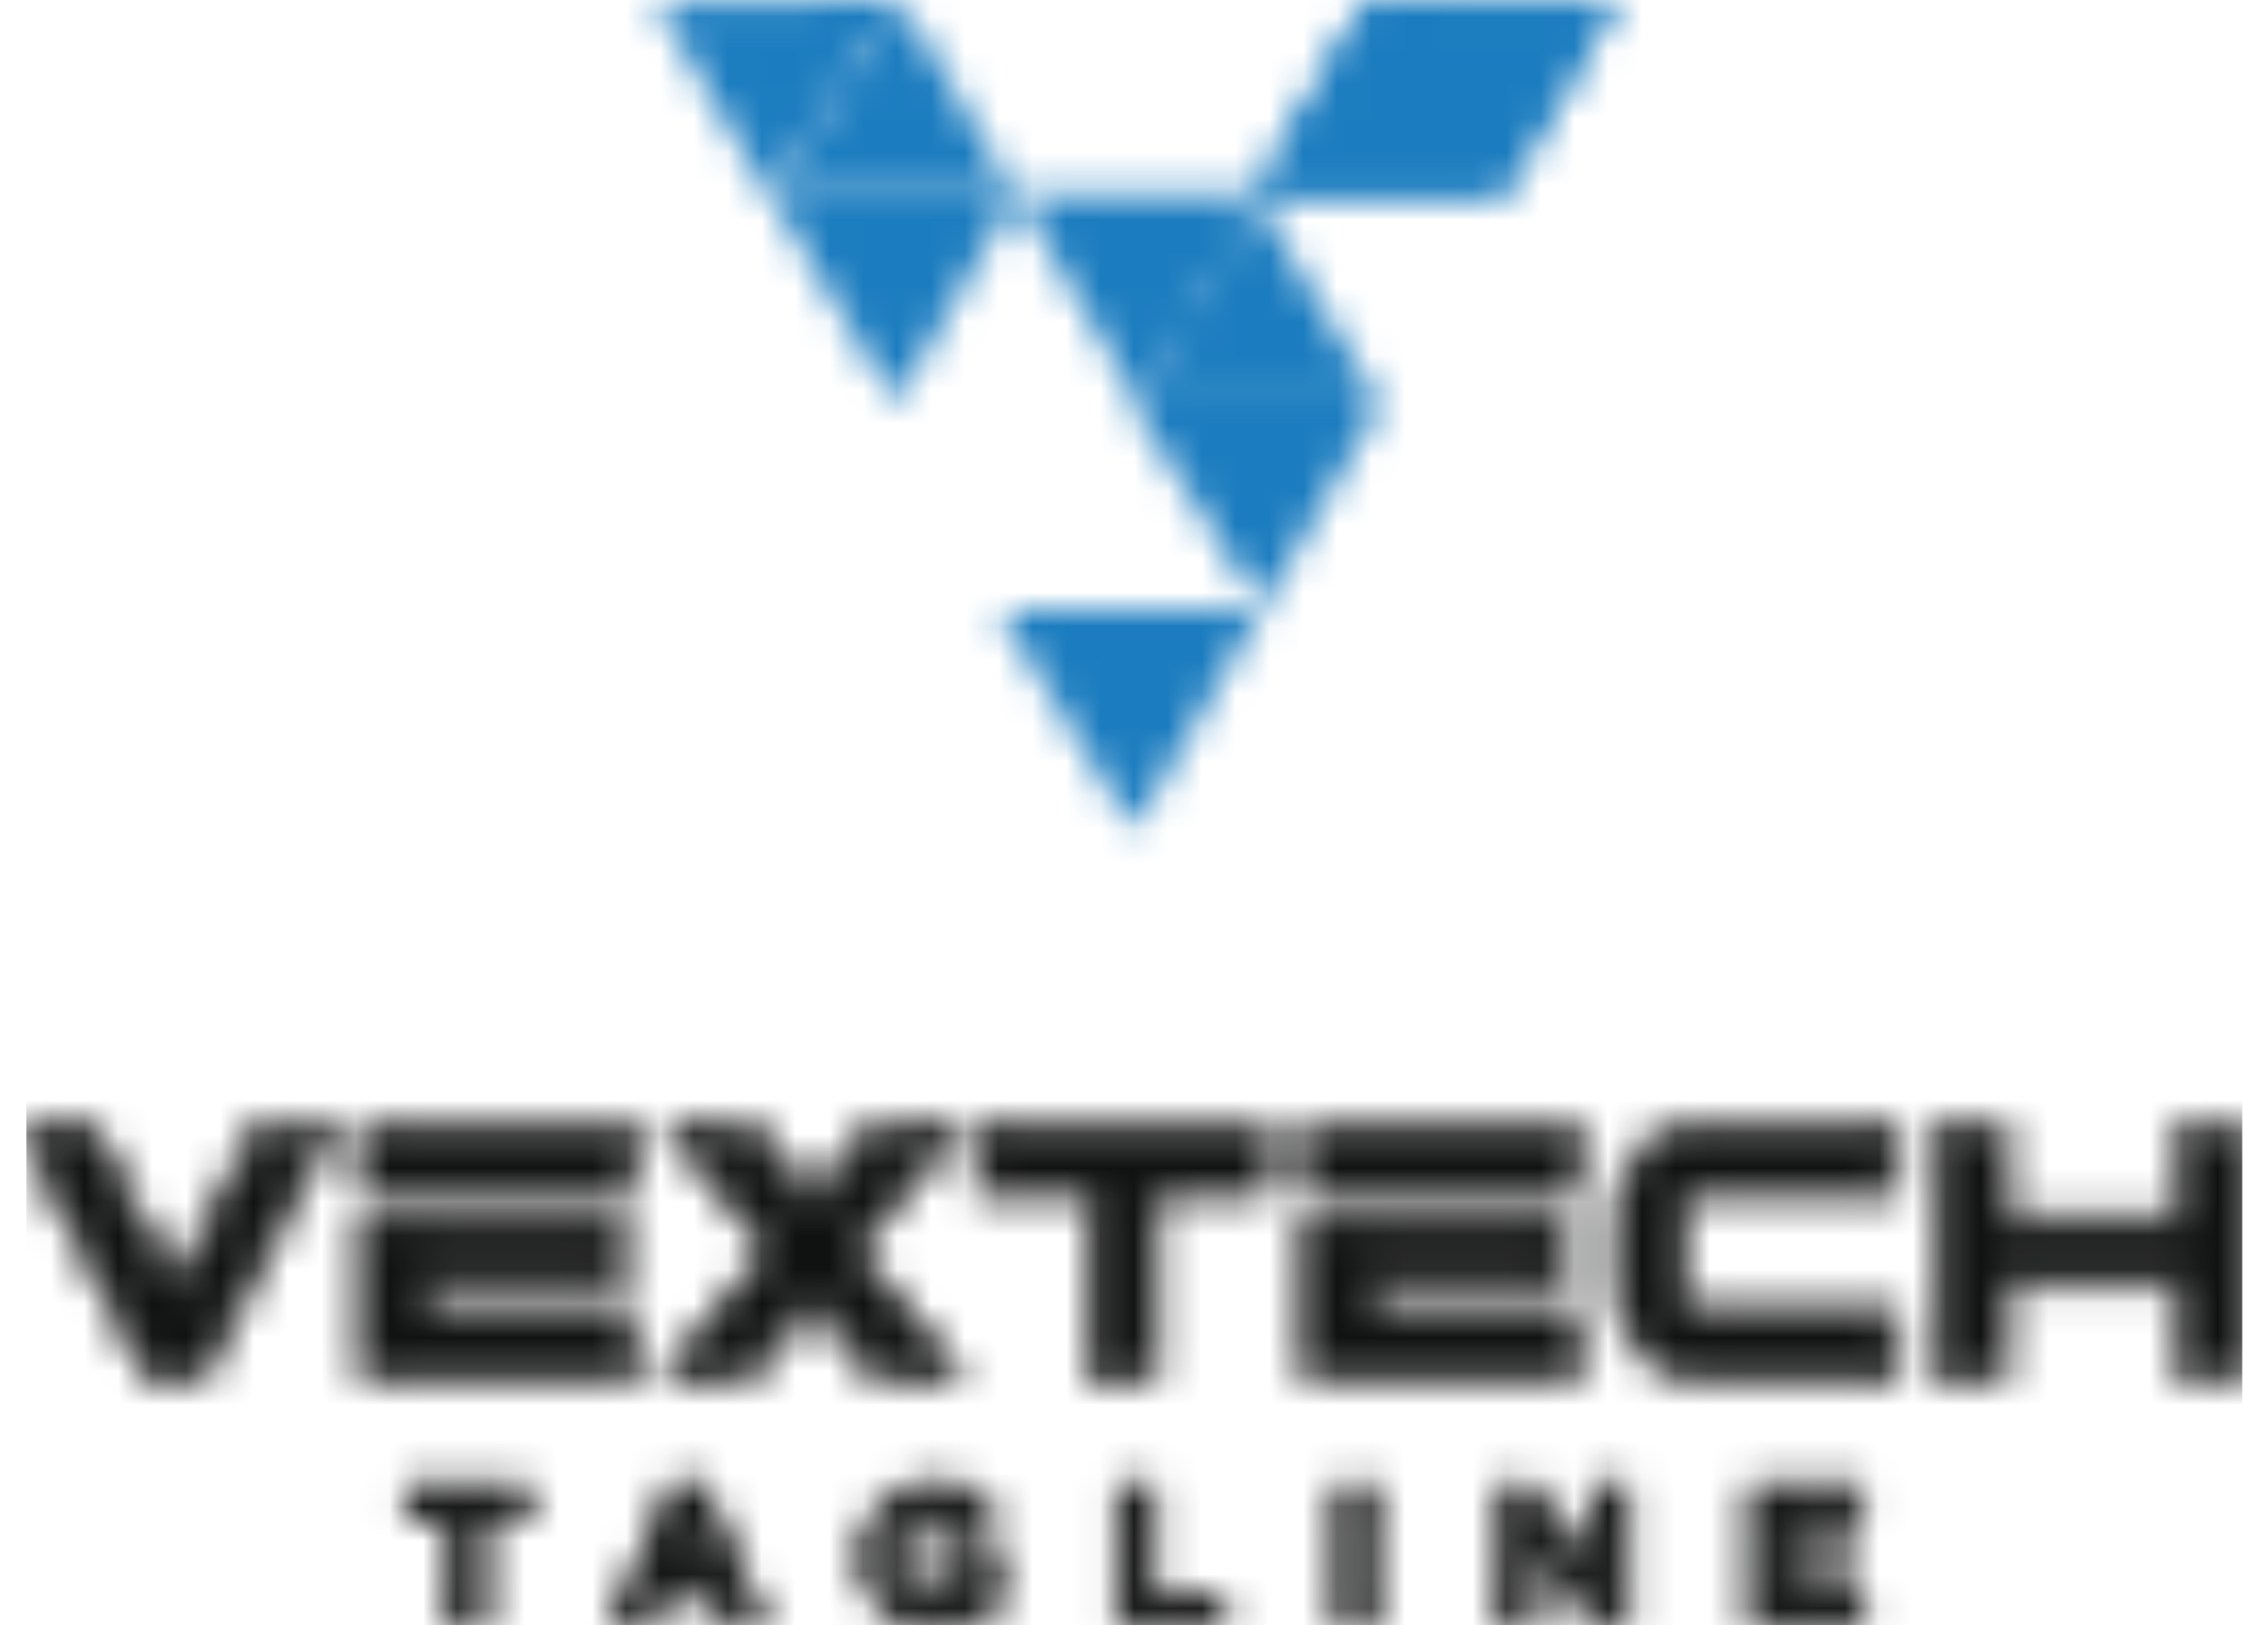 <svg width="67" height="48" viewBox="0 0 67 48" fill="none" xmlns="http://www.w3.org/2000/svg">
<mask id="mask0_798_30118" style="mask-type:alpha" maskUnits="userSpaceOnUse" x="19" y="0" width="29" height="25">
<path fill-rule="evenodd" clip-rule="evenodd" d="M33.457 11.987L40.416 0L47.663 0.098L44.371 5.767H37.068L33.474 11.957H40.776L37.271 17.997L33.457 11.987Z" fill="#416DB4"/>
<path fill-rule="evenodd" clip-rule="evenodd" d="M33.483 24.525L29.463 17.988H37.278L33.483 24.525Z" fill="#7394CC"/>
<path fill-rule="evenodd" clip-rule="evenodd" d="M33.475 11.957L36.907 6.047L37.063 5.776L40.779 11.956L40.777 11.957H40.701H33.475Z" fill="#557EBE"/>
<path fill-rule="evenodd" clip-rule="evenodd" d="M40.41 0.01L40.416 0L47.663 0.098L44.38 5.752L40.41 0.01Z" fill="#436DB4"/>
<path fill-rule="evenodd" clip-rule="evenodd" d="M37.068 5.767L40.27 0.253L40.411 0.01L44.38 5.752L44.372 5.767H44.329H37.068Z" fill="#3864AE"/>
<path fill-rule="evenodd" clip-rule="evenodd" d="M37.344 5.751L37.339 5.743H30.037L33.63 11.932L37.344 5.751Z" fill="#2E5CA9"/>
<path fill-rule="evenodd" clip-rule="evenodd" d="M26.639 0.01L26.634 0L19.387 0.098L22.671 5.752L26.639 0.01Z" fill="#00A9DB"/>
<path fill-rule="evenodd" clip-rule="evenodd" d="M29.982 5.767L26.78 0.253L26.639 0.01L22.67 5.752L22.679 5.767H22.721H29.982Z" fill="#2AC4F3"/>
<path fill-rule="evenodd" clip-rule="evenodd" d="M22.729 5.751L22.734 5.743H30.037L26.445 11.932L22.729 5.751Z" fill="#00A7D9"/>
</mask>
<g mask="url(#mask0_798_30118)">
<rect x="0.781" width="65.457" height="26.001" fill="#1B7CBF"/>
</g>
<mask id="mask1_798_30118" style="mask-type:alpha" maskUnits="userSpaceOnUse" x="0" y="33" width="67" height="16">
<path fill-rule="evenodd" clip-rule="evenodd" d="M9.571 33.37L5.898 40.577H4.468L0.781 33.37H2.659L5.197 38.304L7.692 33.37H9.571ZM18.574 35.053H12.56H10.878V33.37H18.574L18.574 35.053ZM12.56 36.099V36.132H18.182V37.815H12.56V38.894H18.56V40.577H10.878V36.099H12.56ZM28.124 40.577H25.937L24.002 38.263L22.067 40.577H19.88L22.908 36.925L19.965 33.37H22.151L24.002 35.613L25.853 33.37H28.039L25.095 36.925L28.124 40.577ZM37.239 35.053H33.986V40.577H32.304V35.053H29.052V33.37H37.239L37.239 35.053ZM46.438 35.053H40.424H38.742V33.37H46.438V35.053ZM40.424 36.099V36.132H46.046V37.815H40.424V38.894H46.424V40.577H38.742V36.099H40.424ZM55.875 40.577H50.296C49.641 40.577 49.086 40.358 48.628 39.926C48.17 39.492 47.941 38.947 47.941 38.296V35.651C47.941 34.999 48.17 34.455 48.628 34.02C49.086 33.587 49.642 33.37 50.296 33.37H55.875V35.053H50.296C49.847 35.053 49.623 35.254 49.623 35.654V38.293C49.623 38.693 49.847 38.894 50.296 38.894H55.875V40.577ZM66.266 40.577H64.556V37.815H59.061V40.577H57.379V33.37H59.061V36.132H64.556V33.37H66.266V40.577Z" fill="#06132C" stroke="#231F20" stroke-width="0.5" stroke-miterlimit="2.613"/>
<path fill-rule="evenodd" clip-rule="evenodd" d="M13.451 47.934H14.142V44.669H15.379V44.032H12.213V44.669H13.451V47.934ZM18.294 47.934H18.997L19.398 46.992H21.243L21.639 47.934H22.364L20.647 44.004H20.011L18.294 47.934ZM19.649 46.385L20.318 44.824L20.992 46.385H19.649ZM27.664 48.001C28.356 48.001 28.908 47.722 29.293 47.394V45.755H27.631V46.351H28.629V47.083C28.389 47.261 28.055 47.378 27.687 47.378C26.89 47.378 26.36 46.787 26.36 45.984V45.973C26.36 45.225 26.907 44.595 27.626 44.595C28.122 44.595 28.417 44.758 28.718 45.014L29.153 44.495C28.752 44.154 28.334 43.965 27.654 43.965C26.477 43.965 25.641 44.891 25.641 45.984V45.995C25.641 47.131 26.444 48.001 27.664 48.001ZM33.211 47.934H35.948V47.311H33.896V44.032H33.211V47.934ZM39.728 47.934H40.413V44.032H39.728V47.934ZM44.482 47.934H45.156V45.158L47.308 47.934H47.883V44.032H47.208V46.73L45.117 44.032H44.482L44.482 47.934ZM51.913 47.934H54.833V47.322H52.598V46.273H54.555V45.66H52.598V44.646H54.806V44.031H51.913V47.934H51.913Z" fill="#06132C" stroke="#231F20" stroke-width="0.5" stroke-miterlimit="2.613"/>
</mask>
<g mask="url(#mask1_798_30118)">
<rect x="0.781" y="32.002" width="65.457" height="16.001" fill="#101111"/>
</g>
</svg>

